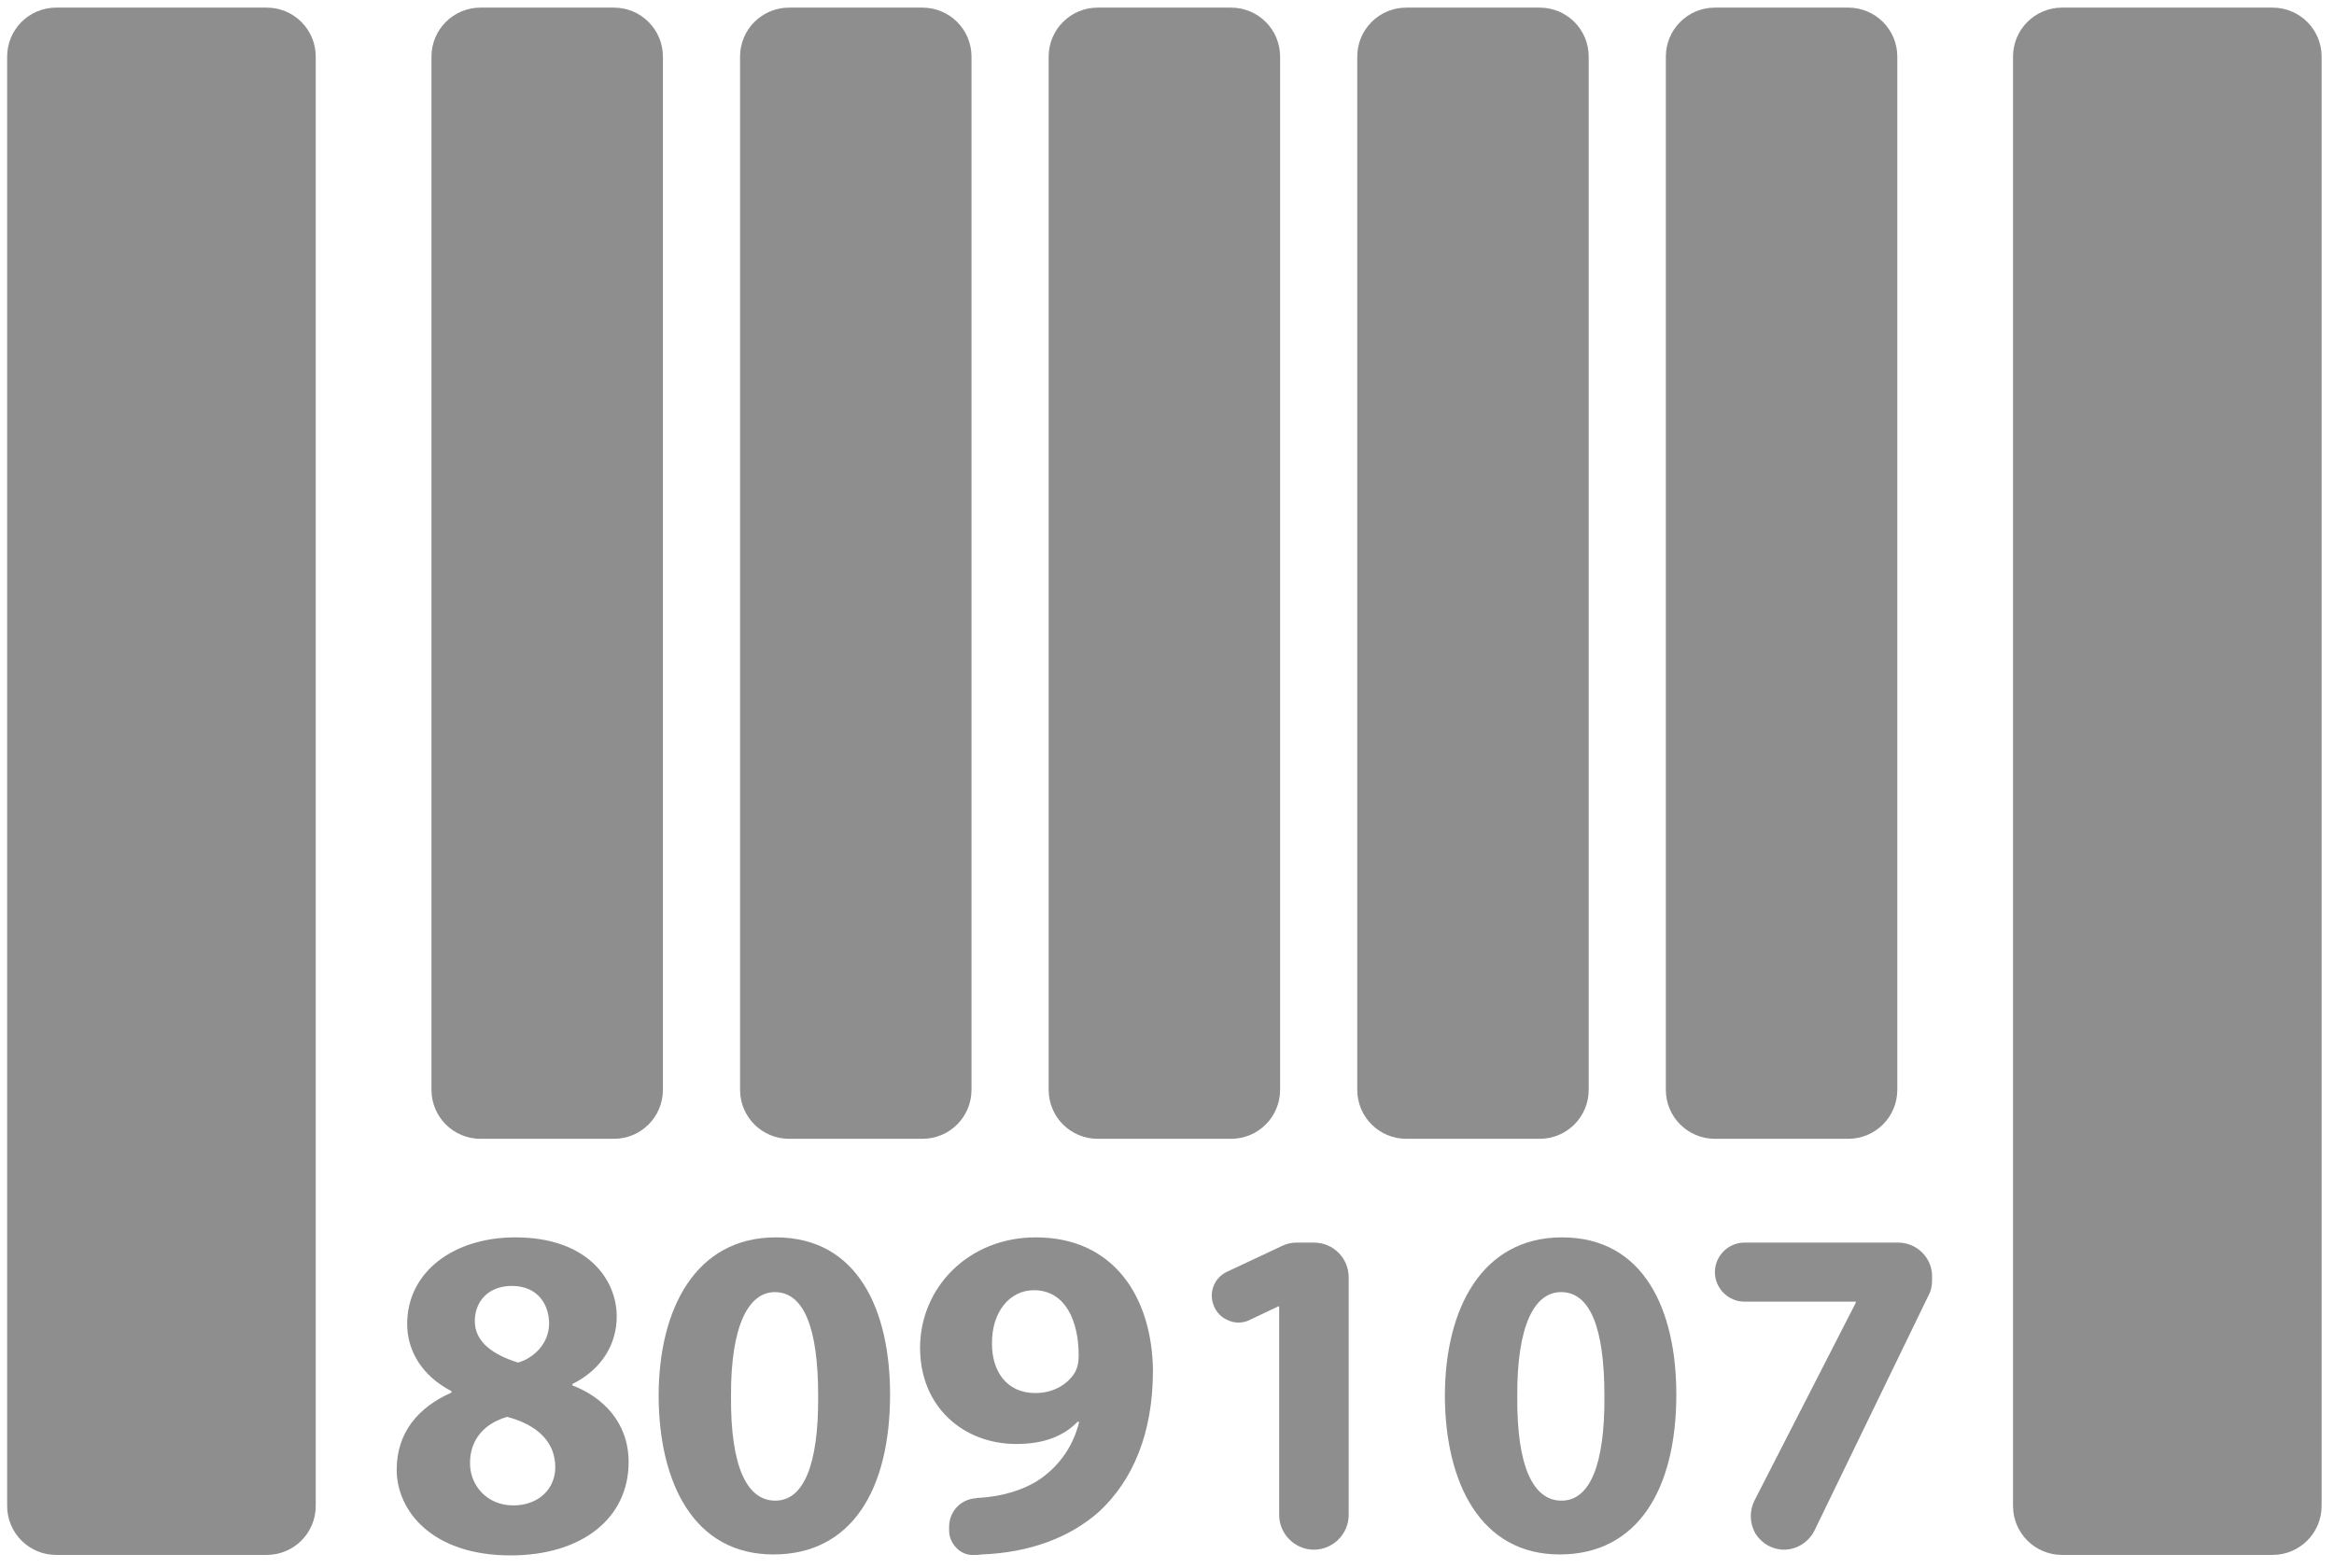 <?xml version="1.0" encoding="utf-8"?>
<!-- Generator: Adobe Illustrator 23.0.2, SVG Export Plug-In . SVG Version: 6.00 Build 0)  -->
<svg version="1.1" id="Capa_1" xmlns="http://www.w3.org/2000/svg" xmlns:xlink="http://www.w3.org/1999/xlink" x="0px" y="0px"
	 viewBox="0 0 490.1 329.3" style="enable-background:new 0 0 490.1 329.3;" xml:space="preserve">
<style type="text/css">
	.st0{fill:#8E8E8E;}
</style>
<g>
	<g>
		<g>
			<path class="st0" d="M56,1.6H11.8C6.1,1.6,1.5,6.2,1.5,11.9v304.4c0,5.7,4.6,10.3,10.3,10.3H56c5.7,0,10.3-4.6,10.3-10.3V11.9
				C66.3,6.2,61.7,1.6,56,1.6z"/>
			<path class="st0" d="M477.2,1.6h-44.2c-5.7,0-10.3,4.6-10.3,10.3v304.4c0,5.7,4.6,10.3,10.3,10.3h44.2c5.7,0,10.3-4.6,10.3-10.3
				V11.9C487.5,6.2,482.9,1.6,477.2,1.6z"/>
			<path class="st0" d="M139.2,11.9c0-5.7-4.6-10.3-10.3-10.3h-28c-5.7,0-10.3,4.6-10.3,10.3v217c0,5.7,4.6,10.3,10.3,10.3h28
				c5.7,0,10.3-4.6,10.3-10.3V11.9z"/>
			<path class="st0" d="M165.7,239.2h28c5.7,0,10.3-4.6,10.3-10.3v-217c0-5.7-4.6-10.3-10.3-10.3h-28c-5.7,0-10.3,4.6-10.3,10.3v217
				C155.4,234.6,160,239.2,165.7,239.2z"/>
			<path class="st0" d="M230.5,239.2h28c5.7,0,10.3-4.6,10.3-10.3v-217c0-5.7-4.6-10.3-10.3-10.3h-28c-5.7,0-10.3,4.6-10.3,10.3v217
				C220.2,234.6,224.8,239.2,230.5,239.2z"/>
			<path class="st0" d="M333.6,228.9v-217c0-5.7-4.6-10.3-10.3-10.3h-28c-5.7,0-10.3,4.6-10.3,10.3v217c0,5.7,4.6,10.3,10.3,10.3h28
				C329,239.2,333.6,234.6,333.6,228.9z"/>
			<path class="st0" d="M398.4,228.9v-217c0-5.7-4.6-10.3-10.3-10.3h-28c-5.7,0-10.3,4.6-10.3,10.3v217c0,5.7,4.6,10.3,10.3,10.3h28
				C393.8,239.2,398.4,234.6,398.4,228.9z"/>
			<path class="st0" d="M120.2,291v-0.3c6.4-3.2,9.3-8.6,9.3-14.2c0-7.8-6.2-16.6-21.3-16.6c-12.9,0-22.7,7.2-22.7,18.2
				c0,5.6,3.1,10.9,9.3,14.1v0.3c-7,3.1-11.5,8.4-11.5,16.2c0,8.7,7.5,18,23.9,18c15,0,24.8-7.8,24.8-19.6
				C132,298.7,126.5,293.4,120.2,291z M107.5,270.1c5.5,0,7.8,4,7.8,7.9c0,4.1-3.1,7.2-6.5,8.2c-5.2-1.6-9.1-4.3-9.1-8.7
				C99.7,273.5,102.4,270.1,107.5,270.1z M107.8,316.2c-5.7,0-9.2-4.4-9.1-9c0-4.7,2.9-8.2,7.8-9.6c6,1.6,10.1,5,10.1,10.6
				C116.6,312.7,113.1,316.2,107.8,316.2z"/>
			<path class="st0" d="M162.9,259.9c-16.7,0-24.6,14.8-24.6,33.4c0.1,18.2,7.4,33.2,24.1,33.2c16.5,0,24.5-13.7,24.5-33.6
				C186.9,275.3,180.2,259.9,162.9,259.9z M162.8,315.2c-5.9,0-9.4-7-9.3-21.8c-0.1-15,3.7-22,9.2-22c6.1,0,9.1,7.5,9.1,21.8
				C171.9,307.8,168.7,315.2,162.8,315.2z"/>
			<path class="st0" d="M217.5,259.9c-14.2,0-24.3,10.6-24.3,23.2c0,12.5,9.2,20.2,20.2,20.2c5.9,0,10-1.7,12.9-4.7l0.3,0.1
				c-1.2,4.9-4,9-8.1,11.9c-3.5,2.4-8.1,3.7-12.7,4c-0.3,0-0.6,0-0.9,0.1c-3.2,0.2-5.6,2.8-5.6,6v0.8c0,1.4,0.6,2.7,1.6,3.7
				c1,1,2.3,1.5,3.7,1.4c0.5,0,1,0,1.6-0.1c10-0.4,18.4-3.5,24.6-9c7-6.5,11.3-16.3,11.3-29.7C241.9,272.6,234,259.9,217.5,259.9z
				 M225.7,288.3c-1.4,2.3-4.3,4.3-8.3,4.3c-6.2,0-9.1-4.8-9.1-10.3c-0.1-6.7,3.7-11.3,8.8-11.3c6.8,0,9.4,6.8,9.4,13.6
				C226.5,286.4,226.2,287.4,225.7,288.3z"/>
			<path class="st0" d="M275.9,261h-3.6c-1.1,0-2.1,0.2-3.1,0.7l-11.5,5.4c-2.4,1.1-3.7,3.7-3.1,6.3c0.4,1.7,1.5,3.1,3,3.8
				c1.6,0.8,3.4,0.8,4.9,0l5.9-2.8h0.2v43.8c0,4,3.3,7.3,7.3,7.3c4,0,7.3-3.3,7.3-7.3v-49.9C283.2,264.3,280,261,275.9,261z"/>
			<path class="st0" d="M328,259.9c-16.7,0-24.6,14.8-24.6,33.4c0.1,18.2,7.5,33.2,24.1,33.2c16.4,0,24.5-13.7,24.5-33.6
				C352,275.3,345.3,259.9,328,259.9z M327.9,315.2c-5.9,0-9.4-7-9.3-21.8c-0.1-15,3.6-22,9.2-22c6.1,0,9.1,7.5,9.1,21.8
				C337,307.8,333.8,315.2,327.9,315.2z"/>
			<path class="st0" d="M398.6,261h-32.3c-3.4,0-6.2,2.8-6.2,6.2c0,3.4,2.8,6.2,6.2,6.2h23.4c0,0.1,0,0.3-0.1,0.4l-21.2,41.4
				c-1.1,2.2-1,4.8,0.2,6.9c1.3,2.1,3.6,3.4,6,3.4c2.7,0,5.2-1.6,6.4-4L405,272c0.5-0.9,0.7-2,0.7-3.1v-0.9
				C405.7,264.2,402.5,261,398.6,261z"/>
		</g>
	</g>
</g>
</svg>
